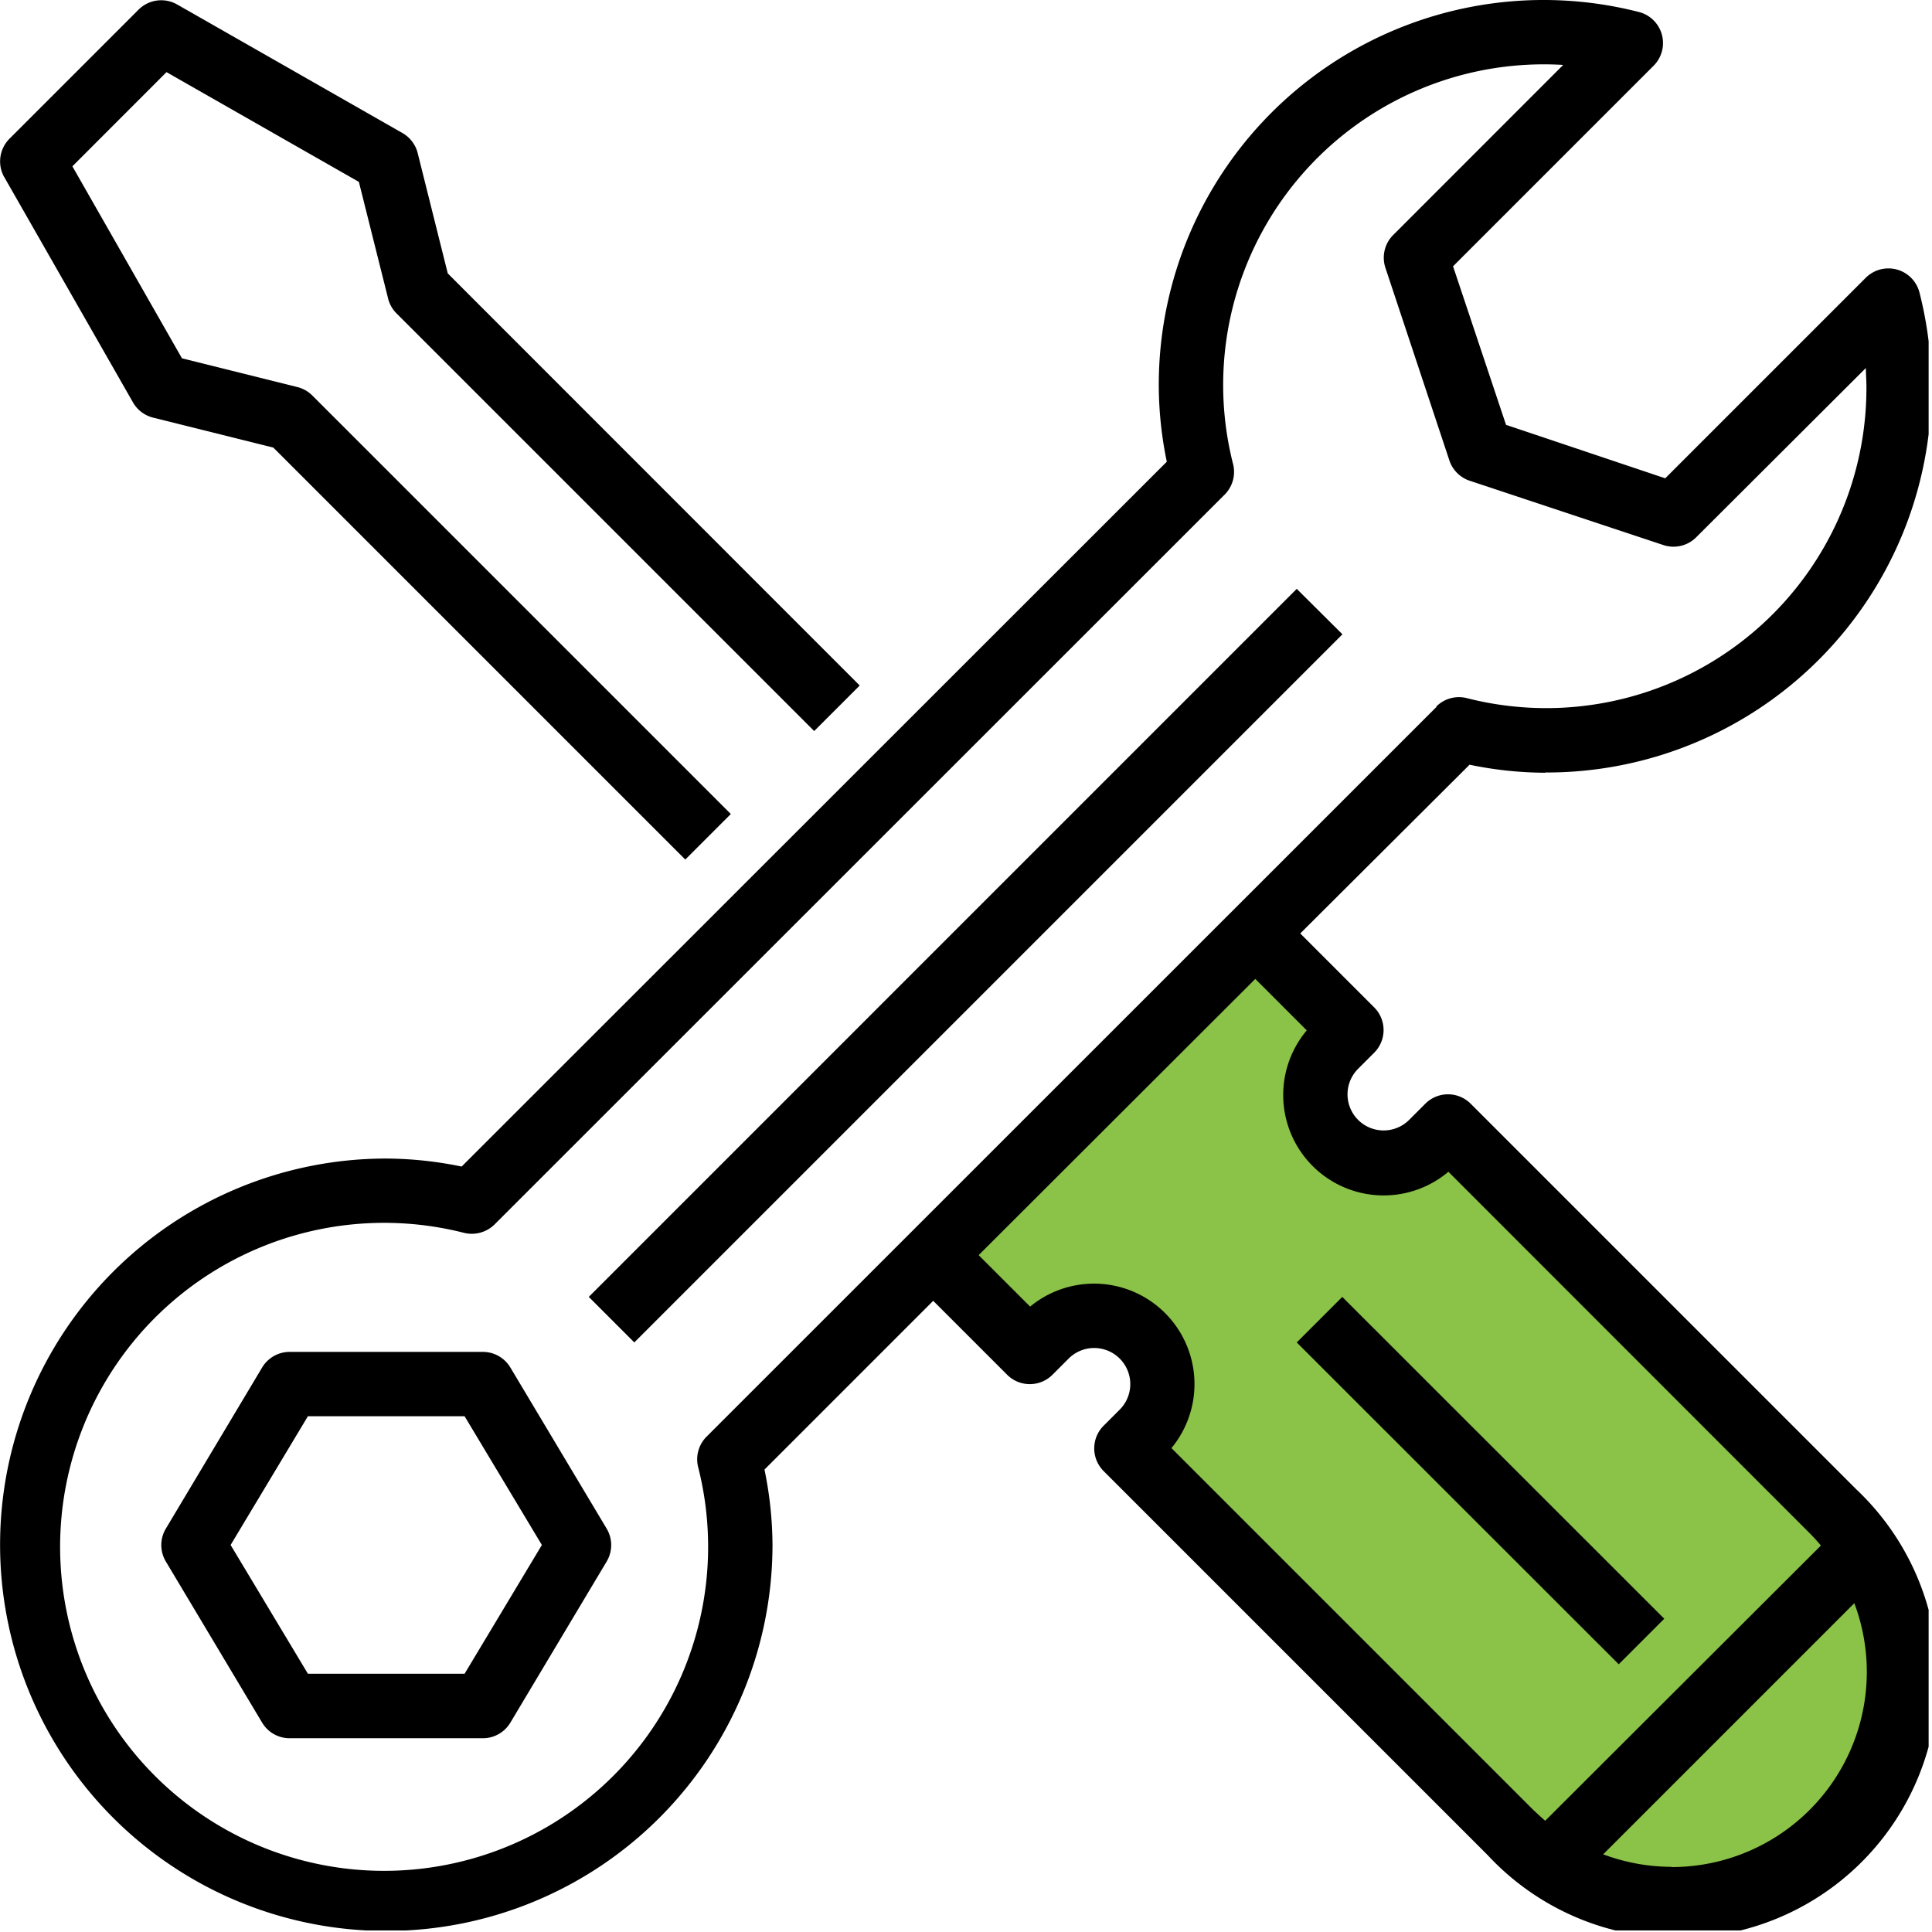 <svg xmlns="http://www.w3.org/2000/svg" viewBox="0 0 241.02 241.02"><defs><style>.cls-1{fill:none}.cls-2{fill:#8bc248}.cls-3{clip-path:url(#clip-path)}</style><clipPath id="clip-path" transform="translate(-.23)"><path class="cls-1" d="M0 0h240.83v240.83H0z"/></clipPath></defs><title>Asset 4</title><g id="Layer_2" data-name="Layer 2"><g id="Layer_1-2" data-name="Layer 1"><path class="cls-2" d="M227.55 229.33l-1.47 1.36a29.67 29.67 0 0 1-41.93-1.69l-45.29-49.07 5.32-12.47-16.87-.05c-11.11-12-4.17-20.55 7.87-31.67l3.33-2.33c12-11.11 18.07-19.71 29.19-7.67l-2.19 18.33 16.33-3.67 47.38 47a29.67 29.67 0 0 1-1.67 41.93z" transform="translate(-.23)"/><path d="M.76 22.09L16.82 50.2a4 4 0 0 0 2.51 1.9l15 3.74 51.39 51.39 5.68-5.68-52.2-52.2a4 4 0 0 0-1.86-1.06L22.93 44.7 9.26 20.75 21 9l24 13.69 3.61 14.4A4 4 0 0 0 49.6 39l52.2 52.2 5.68-5.68-51.39-51.41-3.75-15a4 4 0 0 0-1.9-2.51L22.33.56a4 4 0 0 0-4.82.65L1.45 17.27a4 4 0 0 0-.69 4.83zm0 0" transform="translate(-.23)" class="cls-3"/><path d="M167.7 79.13l-88.34 88.34-5.68-5.68L162 73.46zm0 0" transform="translate(-.23)"/><g class="cls-3"><path d="M63.9 170.6a4 4 0 0 0-3.44-1.95H36.37a4 4 0 0 0-3.44 1.95l-12 20.08a4 4 0 0 0 0 4.14l12 20.08a4 4 0 0 0 3.44 1.95h24.09a4 4 0 0 0 3.44-1.95l12-20.08a4 4 0 0 0 0-4.14zm-5.71 38.2H38.64L29 192.74l9.64-16.06h19.55l9.64 16.06zm0 0" transform="translate(-.23)"/><path d="M193 96.37a48 48 0 0 0 46.7-59.83 4 4 0 0 0-6.73-1.87l-25 25L188.11 53l-6.61-19.78 25-25a4 4 0 0 0-1.88-6.74 48 48 0 0 0-59.83 46.71 47.21 47.21 0 0 0 1 9.41l-87.97 87.93a47.35 47.35 0 0 0-9.41-1 48.18 48.18 0 1 0 48.19 48.21 47.21 47.21 0 0 0-1-9.41l21.05-21.05 9.21 9.21a4 4 0 0 0 5.68 0l2-2a4.5 4.5 0 0 1 6.38 6.36l-2 2a4 4 0 0 0 0 5.68l47.9 47.9a32.41 32.41 0 1 0 46-45.62l-.21-.21-47.9-47.9a4 4 0 0 0-5.68 0l-2 2a4.5 4.5 0 0 1-6.38-6.36l2-2a4 4 0 0 0 0-5.68l-9.21-9.21 21.12-21.05a47.2 47.2 0 0 0 9.41 1zm15.77 136.52a24.41 24.41 0 0 1-8.54-1.56L231.56 200a24.35 24.35 0 0 1-22.82 32.92zm-45.52-104.35a12.53 12.53 0 0 0 17.67 17.64l45.08 45.1c.49.49.95 1 1.39 1.53L193 227.14c-.53-.44-1-.9-1.53-1.39l-45.1-45.1A12.53 12.53 0 0 0 128.74 163l-6.42-6.42 34.51-34.46zm16.21-40.38l-91.08 91.06a4 4 0 0 0-1.06 3.78 40.42 40.42 0 1 1-29.2-29.2 4.05 4.05 0 0 0 3.82-1.06L153 61.71a4 4 0 0 0 1.06-3.81 40 40 0 0 1 41.18-49.8l-21.18 21.19a4 4 0 0 0-1 4.11l8 24.09a4 4 0 0 0 2.6 2.51l24.09 8a4 4 0 0 0 4.11-1L233 45.91c0 .77.07 1.52.07 2.28a39.95 39.95 0 0 1-49.86 38.9 4 4 0 0 0-3.81 1.06zm0 0" transform="translate(-.23)"/></g><path d="M207.85 201.94l-5.68 5.68L162 167.47l5.68-5.68zm0 0" transform="translate(-.23)"/></g></g></svg>